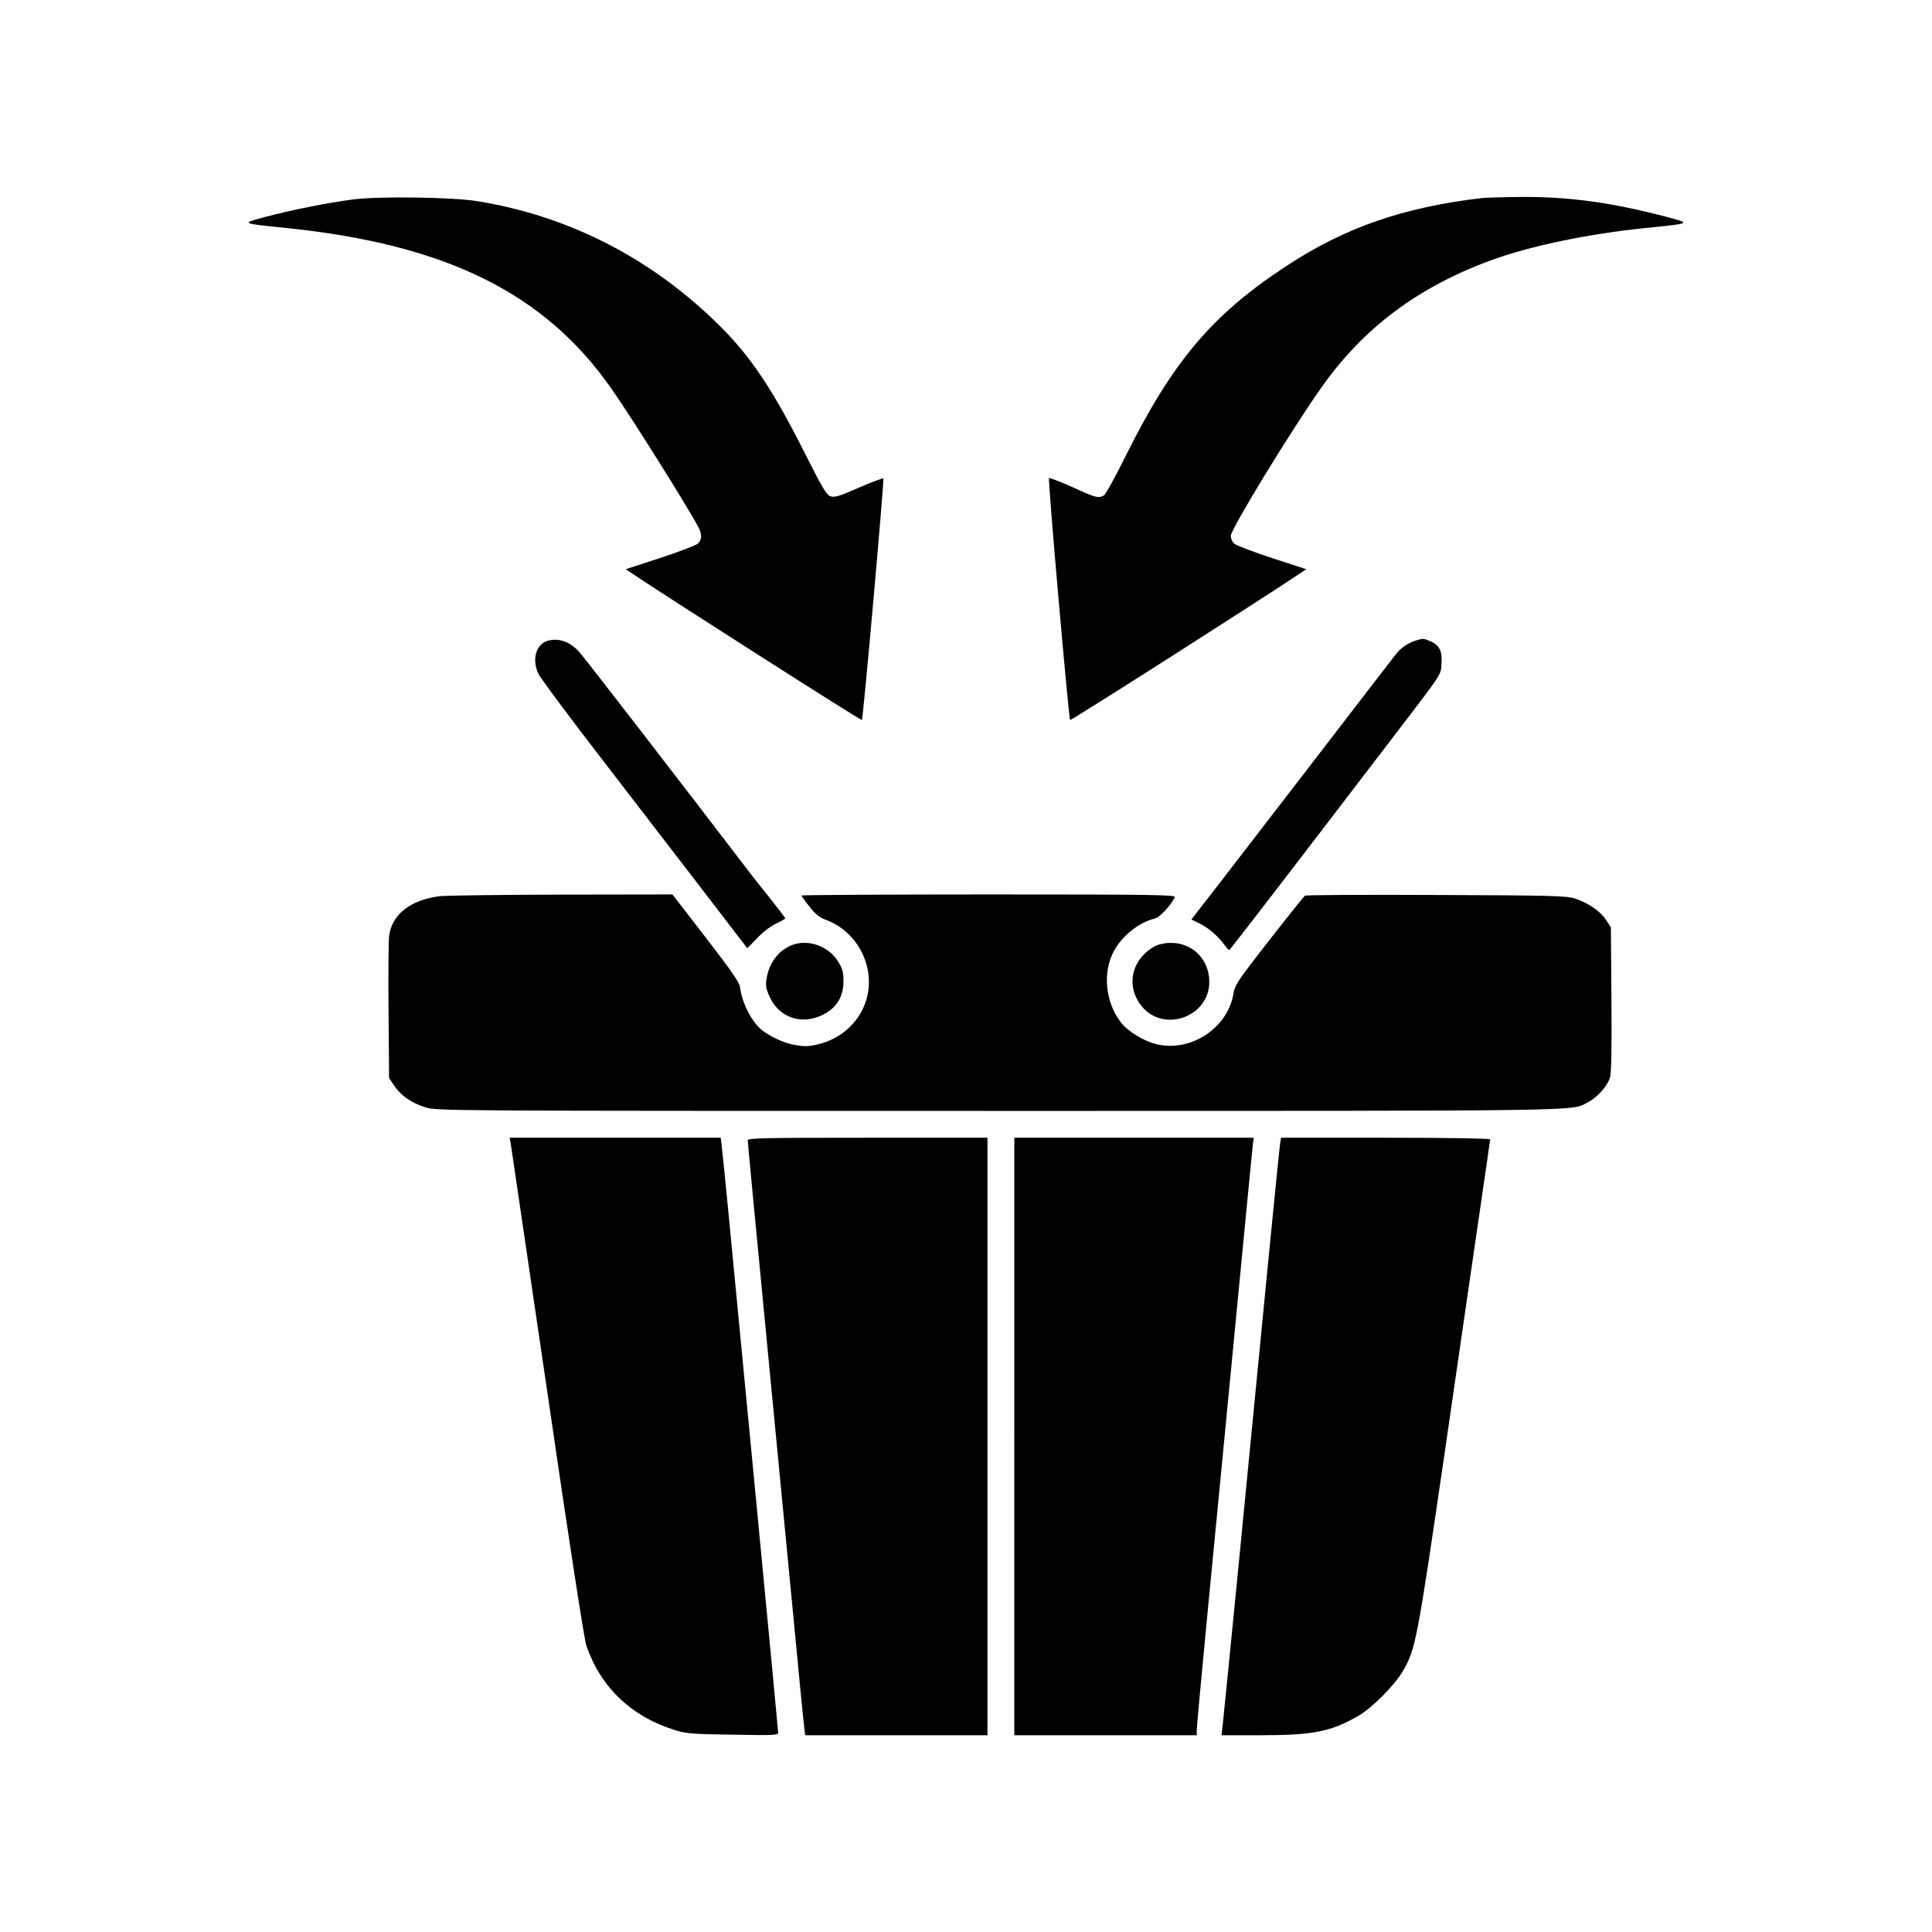 <?xml version="1.0" standalone="no"?>
<!DOCTYPE svg PUBLIC "-//W3C//DTD SVG 20010904//EN"
 "http://www.w3.org/TR/2001/REC-SVG-20010904/DTD/svg10.dtd">
<svg version="1.0" xmlns="http://www.w3.org/2000/svg"
 width="1080pt" height="1080pt" viewBox="0 0 1080 1080"
 preserveAspectRatio="xMidYMid meet">

<g transform="translate(0,1080) scale(0.1,-0.1)"
fill="#000000" stroke="none">
<path d="M1973 9685 c-139 -18 -331 -56 -488 -97 -140 -38 -144 -36 120 -63
889 -92 1438 -363 1811 -895 114 -162 433 -671 488 -777 21 -41 20 -69 -2 -91
-10 -10 -105 -46 -211 -81 l-193 -63 33 -22 c171 -116 1283 -826 1287 -821 7
7 126 1345 120 1351 -3 2 -65 -21 -137 -52 -111 -49 -136 -56 -159 -48 -22 8
-45 46 -137 229 -180 359 -305 548 -479 721 -380 378 -844 617 -1361 700 -141
22 -544 28 -692 9z"/>
<path d="M8285 9693 c-443 -52 -767 -165 -1094 -380 -418 -274 -637 -535 -903
-1071 -55 -111 -108 -207 -118 -212 -30 -16 -45 -13 -175 47 -69 31 -128 53
-131 50 -7 -7 110 -1344 118 -1352 4 -5 1115 704 1287 821 l33 22 -193 63
c-106 35 -201 71 -211 81 -10 10 -18 29 -18 42 0 37 332 582 504 826 234 334
541 565 951 715 215 79 537 147 860 180 264 27 260 25 120 63 -306 80 -543
113 -815 111 -102 -1 -198 -4 -215 -6z"/>
<path d="M3062 7218 c-65 -18 -90 -103 -53 -183 10 -23 179 -250 376 -505 269
-349 754 -980 791 -1029 2 -2 26 22 54 52 30 33 74 67 106 83 30 14 54 28 54
30 0 3 -35 48 -77 102 -43 53 -92 115 -109 137 -401 525 -944 1228 -968 1253
-52 56 -113 77 -174 60z"/>
<path d="M7920 7221 c-49 -15 -85 -39 -116 -77 -17 -22 -249 -322 -515 -669
-267 -346 -517 -672 -557 -722 l-72 -93 49 -24 c52 -27 103 -72 138 -121 12
-16 23 -28 26 -25 43 52 281 361 892 1160 312 408 288 373 293 442 5 69 -12
102 -63 124 -38 15 -39 16 -75 5z"/>
<path d="M2455 5790 c-163 -22 -265 -103 -280 -223 -3 -29 -5 -219 -3 -423 l3
-370 28 -42 c37 -56 97 -98 175 -122 63 -20 98 -20 3211 -20 3362 0 3189 -2
3287 48 53 27 110 91 124 139 8 26 10 165 8 439 l-3 400 -28 43 c-32 48 -99
94 -172 118 -45 15 -128 18 -775 20 -399 2 -730 0 -735 -4 -11 -9 -135 -165
-292 -368 -81 -106 -101 -138 -107 -175 -30 -197 -242 -336 -436 -286 -71 19
-157 72 -195 122 -85 111 -102 273 -41 392 45 88 142 166 231 187 28 6 96 80
112 120 5 13 -125 15 -1041 15 -575 0 -1046 -3 -1046 -6 0 -3 20 -31 45 -62
33 -43 56 -61 92 -74 112 -41 199 -139 229 -258 50 -195 -69 -387 -270 -437
-57 -14 -77 -14 -135 -4 -60 11 -134 45 -182 83 -58 47 -112 153 -122 239 -3
27 -46 89 -191 277 l-187 242 -627 -1 c-345 -1 -649 -5 -677 -9z"/>
<path d="M4420 5514 c-72 -31 -122 -100 -135 -186 -6 -38 -3 -57 18 -101 53
-117 180 -159 298 -99 76 38 114 101 114 187 0 51 -5 70 -30 110 -55 89 -174
129 -265 89z"/>
<path d="M6470 5517 c-19 -6 -53 -29 -75 -52 -81 -81 -86 -201 -12 -291 124
-150 378 -57 377 138 -1 154 -140 253 -290 205z"/>
<path d="M2855 4408 c3 -18 95 -645 205 -1393 122 -837 206 -1381 218 -1415
81 -234 253 -397 497 -472 61 -19 101 -22 323 -25 227 -4 252 -3 252 11 0 9
-54 578 -120 1264 -66 686 -136 1411 -155 1612 -19 201 -38 384 -41 408 l-5
42 -590 0 -590 0 6 -32z"/>
<path d="M4180 4426 c0 -16 35 -380 130 -1366 33 -338 86 -898 120 -1245 33
-346 62 -649 66 -672 l5 -43 510 0 509 0 0 1670 0 1670 -670 0 c-575 0 -670
-2 -670 -14z"/>
<path d="M5670 2770 l0 -1670 510 0 510 0 0 30 c0 16 27 310 60 652 33 343 76
785 95 983 19 198 62 641 95 985 33 344 62 640 64 658 l5 32 -670 0 -669 0 0
-1670z"/>
<path d="M7156 4408 c-3 -18 -30 -289 -61 -603 -114 -1177 -255 -2612 -261
-2657 l-6 -48 221 0 c293 0 394 20 549 111 75 45 198 169 244 247 72 125 79
162 234 1222 79 547 169 1163 199 1369 30 205 55 377 55 382 0 5 -247 9 -585
9 l-584 0 -5 -32z"/>
</g>
</svg>
